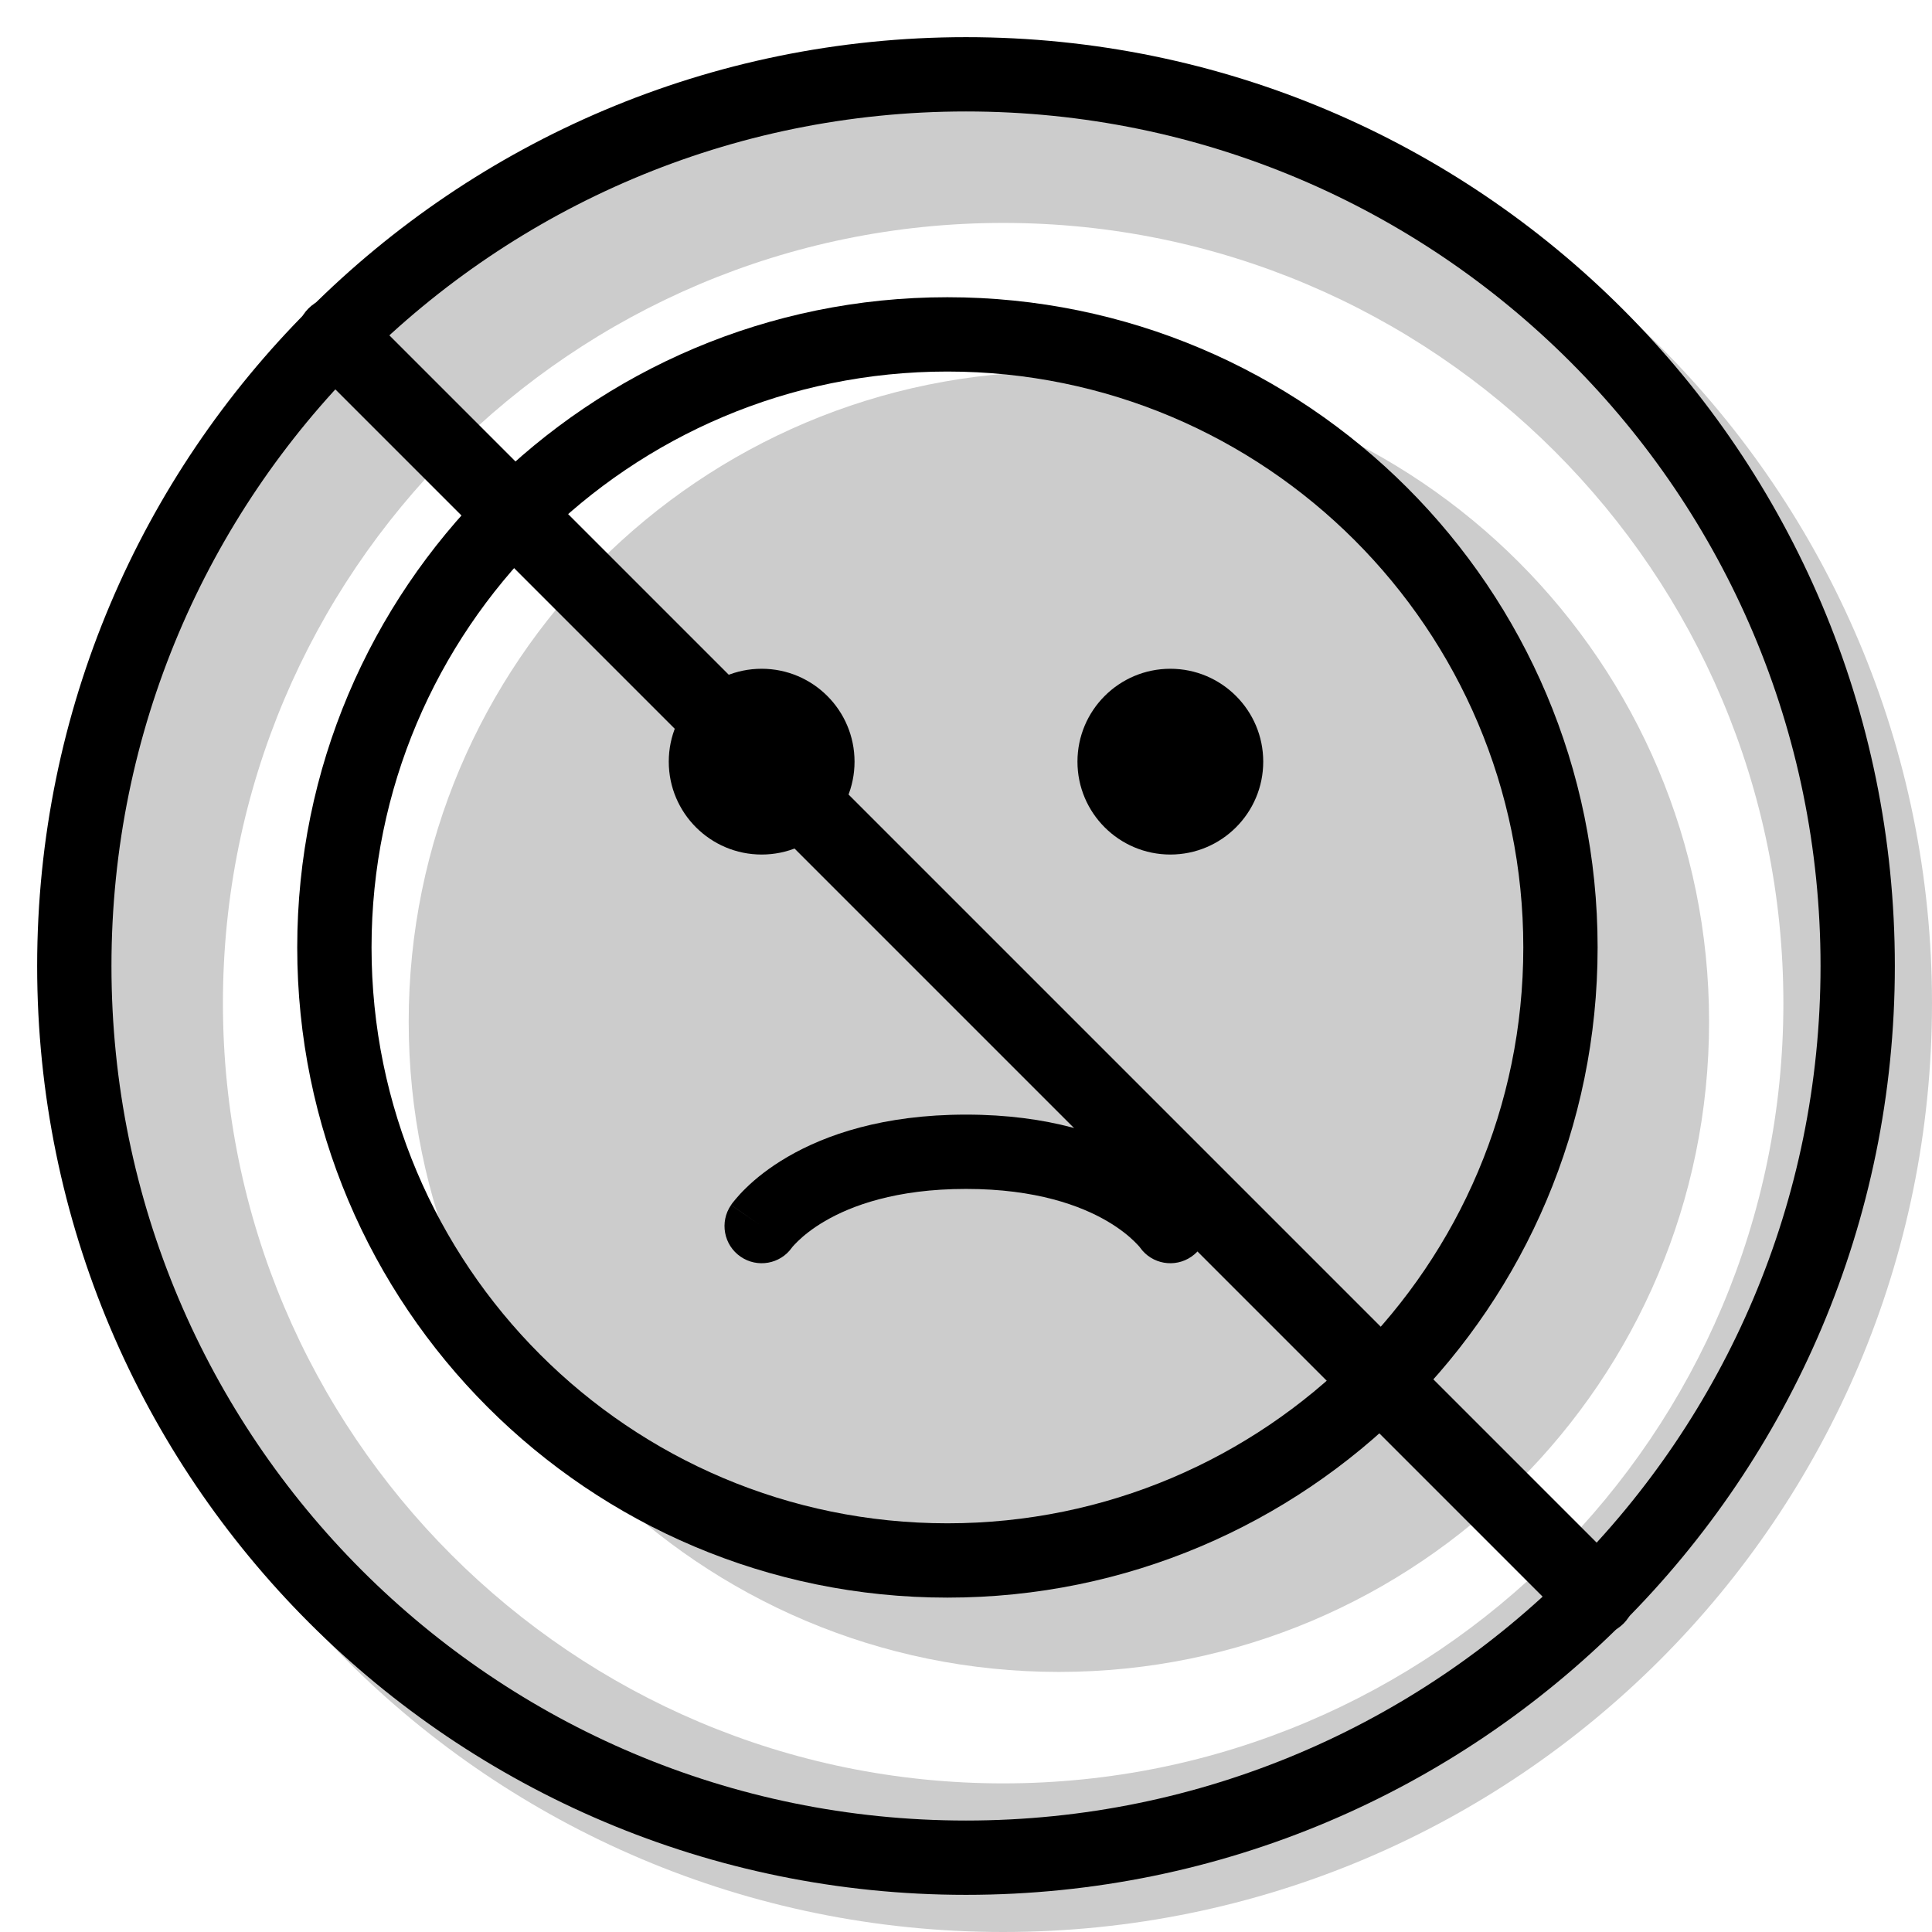 <svg width="20" height="20" viewBox="0 0 26 26" fill="none" xmlns="http://www.w3.org/2000/svg"><path opacity="0.2" fill-rule="evenodd" clip-rule="evenodd" d="M13.5 26C20.404 26 26 20.404 26 13.5C26 6.596 20.404 1 13.5 1C6.596 1 1 6.596 1 13.5C1 20.404 6.596 26 13.5 26ZM13.5 24C19.299 24 24 19.299 24 13.5C24 7.701 19.299 3 13.5 3C7.701 3 3 7.701 3 13.5C3 19.299 7.701 24 13.5 24Z" fill="currentColor"/><g transform="translate(3, 3)"><path opacity="0.2" d="M20 10.75C20 15.582 16.082 19.5 11.25 19.5C6.418 19.5 2.5 15.582 2.5 10.75C2.5 5.918 6.418 2 11.25 2C16.082 2 20 5.918 20 10.75Z" fill="currentColor"/><path fill-rule="evenodd" clip-rule="evenodd" d="M9.75 17.5C14.03 17.5 17.5 14.03 17.5 9.75C17.5 5.47 14.03 2 9.75 2C5.47 2 2 5.47 2 9.75C2 14.03 5.47 17.5 9.75 17.5ZM9.75 18.5C14.582 18.5 18.5 14.582 18.5 9.75C18.5 4.918 14.582 1 9.75 1C4.918 1 1 4.918 1 9.75C1 14.582 4.918 18.5 9.75 18.5Z" fill="currentColor"/><path d="M8.5 7.25C8.5 7.94 7.94 8.5 7.25 8.5C6.56 8.5 6 7.94 6 7.25C6 6.56 6.56 6 7.25 6C7.94 6 8.5 6.56 8.5 7.25Z" fill="currentColor"/><path d="M14 7.25C14 7.94 13.44 8.5 12.75 8.5C12.06 8.5 11.5 7.94 11.5 7.25C11.5 6.56 12.06 6 12.75 6C13.44 6 14 6.56 14 7.25Z" fill="currentColor"/><path fill-rule="evenodd" clip-rule="evenodd" d="M12.343 13.79C12.5 14.012 12.808 14.067 13.033 13.912C13.261 13.756 13.319 13.444 13.162 13.217L12.75 13.5C13.162 13.217 13.162 13.216 13.162 13.216L13.161 13.216L13.16 13.214L13.158 13.211L13.154 13.205L13.141 13.187C13.13 13.174 13.117 13.157 13.1 13.137C13.067 13.097 13.02 13.045 12.958 12.985C12.835 12.865 12.653 12.715 12.4 12.568C11.891 12.272 11.116 12 10 12C8.884 12 8.109 12.272 7.6 12.568C7.347 12.715 7.165 12.865 7.042 12.985C6.98 13.045 6.933 13.097 6.9 13.137C6.883 13.157 6.87 13.174 6.859 13.187L6.846 13.205L6.842 13.211L6.84 13.214L6.839 13.216L6.838 13.216C6.838 13.216 6.838 13.217 7.25 13.5L6.838 13.217C6.682 13.444 6.739 13.756 6.967 13.912C7.192 14.067 7.5 14.012 7.657 13.79C7.659 13.788 7.662 13.784 7.667 13.777C7.68 13.763 7.703 13.737 7.738 13.703C7.808 13.635 7.926 13.535 8.103 13.432C8.453 13.228 9.054 13 10 13C10.946 13 11.547 13.228 11.897 13.432C12.074 13.535 12.192 13.635 12.262 13.703C12.297 13.737 12.32 13.763 12.333 13.777C12.338 13.784 12.341 13.788 12.343 13.79Z" fill="currentColor"/><path d="M1.151 1.878C0.95 1.677 0.95 1.351 1.151 1.151C1.351 0.95 1.677 0.95 1.878 1.151L18.849 18.122C19.05 18.323 19.05 18.648 18.849 18.849C18.648 19.05 18.323 19.05 18.122 18.849L1.151 1.878Z" fill="currentColor"/></g><path fill-rule="evenodd" clip-rule="evenodd" d="M13 24.5C19.351 24.5 24.5 19.351 24.5 13C24.5 6.649 19.351 1.5 13 1.5C6.649 1.5 1.5 6.649 1.5 13C1.5 19.351 6.649 24.5 13 24.5ZM13 25.5C19.904 25.5 25.5 19.904 25.5 13C25.5 6.096 19.904 0.5 13 0.5C6.096 0.5 0.5 6.096 0.5 13C0.5 19.904 6.096 25.5 13 25.5Z" fill="currentColor"/></svg>